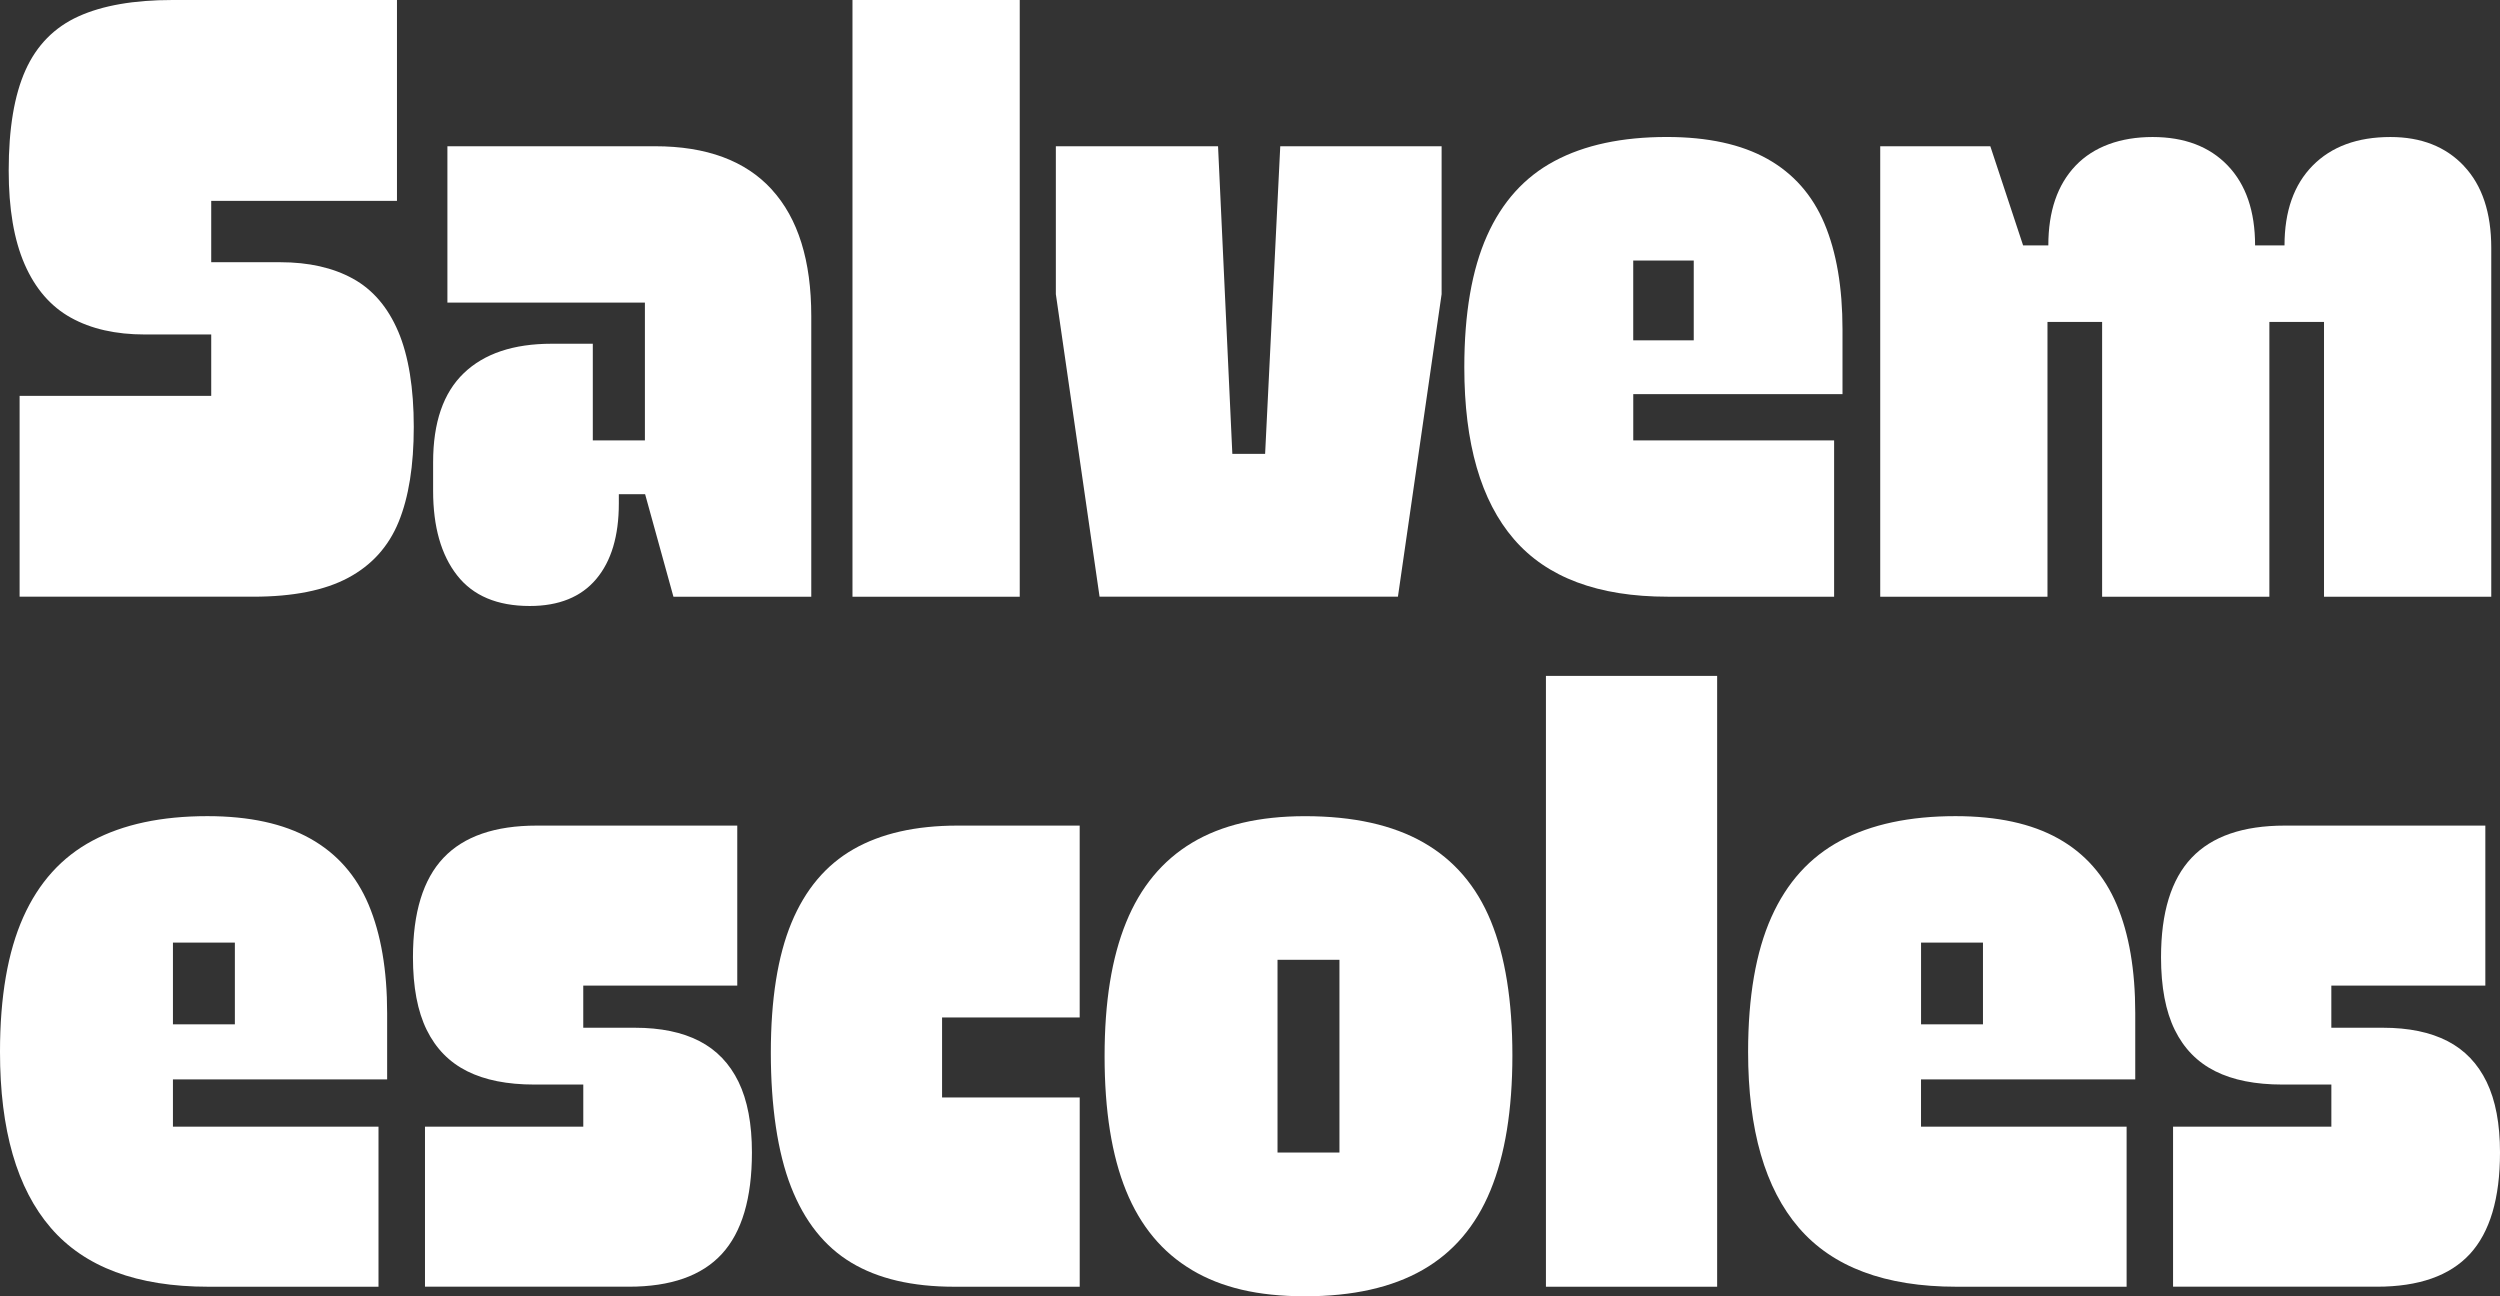 <svg id="Isolation_Mode" data-name="Isolation Mode" xmlns="http://www.w3.org/2000/svg" viewBox="0 0 796.09 412.75">
  <rect x="0" y="0" width="796.09" height="412.75" fill="#333333" stroke="none"/>
  <defs>
    <style>
      .cls-1 {
        fill: #fff;
        stroke-width: 0px;
      }
    </style>
  </defs>
  <path class="cls-1" d="M126.81,105.58c-3.3-7.76-8.12-13.38-14.45-16.86-6.33-3.48-14.05-5.22-23.15-5.22h-21.95v-19.54h59.15V0H54.95C42.64,0,32.65,1.74,24.98,5.22c-7.67,3.48-13.29,9.19-16.86,17.13-3.57,7.94-5.35,18.6-5.35,31.98,0,12.13,1.69,22.08,5.08,29.84,3.39,7.76,8.3,13.43,14.72,16.99,6.42,3.57,14.27,5.35,23.55,5.35h21.14v19.54H6.24v63.96h74.4c12.67,0,22.75-2.01,30.24-6.02,7.49-4.01,12.85-9.94,16.06-17.8,3.21-7.85,4.82-17.93,4.82-30.24s-1.65-22.61-4.95-30.38Z"/>
  <path class="cls-1" d="M245.77,60.35c-8.39-9.19-20.79-13.78-37.2-13.78h-66.1v49.78h62.89v43.89h-16.59v-30.78h-13.11c-12.14,0-21.46,3.12-27.97,9.37-6.52,6.25-9.77,15.7-9.77,28.37v9.1c0,11.42,2.54,20.39,7.63,26.9,5.09,6.52,12.8,9.77,23.15,9.77,9.27,0,16.33-2.86,21.14-8.56,4.82-5.71,7.22-13.74,7.22-24.09v-2.94h8.37l9.02,32.65h43.89v-89.39c0-17.66-4.19-31.09-12.58-40.28Z"/>
  <rect class="cls-1" x="271.46" width="53.26" height="190.02"/>
  <polygon class="cls-1" points="407.68 46.57 402.86 144.52 392.42 144.52 387.87 46.57 336.22 46.57 336.22 93.67 350.14 190.01 383.06 190.01 411.16 190.01 445.15 190.01 459.06 93.67 459.06 46.57 407.68 46.57"/>
  <path class="cls-1" d="M586.72,125.52v-20.61c0-13.38-1.92-24.62-5.75-33.72-3.84-9.1-9.9-15.96-18.2-20.61-8.3-4.64-18.96-6.96-31.98-6.96-14.28,0-26.18,2.54-35.73,7.63-9.55,5.08-16.73,13.03-21.54,23.82-4.82,10.8-7.23,24.76-7.23,41.88,0,24.27,5.26,42.51,15.79,54.73,10.53,12.22,26.85,18.33,48.98,18.33h52.99v-49.78h-63.96v-14.72h66.64ZM539.35,82.96v25.42h-19.27v-25.42h19.27Z"/>
  <path class="cls-1" d="M784.62,52.86c-5.8-6.16-13.61-9.23-23.42-9.23-10.53,0-18.78,3.04-24.76,9.1-5.98,6.07-8.97,14.54-8.97,25.42h-9.37c0-10.88-2.9-19.36-8.7-25.42-5.8-6.06-13.78-9.1-23.95-9.1s-18.69,3.04-24.49,9.1c-5.8,6.07-8.7,14.54-8.7,25.42h-8.03l-10.44-31.58h-35.06v143.45h53.26v-87.51h17.4v87.51h53.26v-87.51h17.4v87.51h53.26v-111.06c0-11.24-2.9-19.94-8.7-26.09Z"/>
  <path class="cls-1" d="M123.28,343.71v-21.09c0-13.7-1.97-25.2-5.89-34.52-3.93-9.32-10.14-16.34-18.63-21.09-8.49-4.75-19.41-7.12-32.74-7.12-14.61,0-26.8,2.6-36.57,7.81-9.77,5.21-17.12,13.33-22.05,24.38-4.93,11.05-7.4,25.34-7.4,42.87,0,24.84,5.39,43.52,16.16,56.02,10.77,12.51,27.49,18.77,50.13,18.77h54.24v-50.96H55.07v-15.07h68.21ZM74.79,300.16v26.03h-19.72v-26.03h19.72Z"/>
  <path class="cls-1" d="M222.72,331.52c5.48,2.83,9.63,7.17,12.47,13.01,2.83,5.85,4.25,13.34,4.25,22.46,0,14.61-3.2,25.39-9.59,32.33-6.39,6.94-16.26,10.41-29.59,10.41h-64.93v-50.95h50.41v-13.42h-15.61c-8.59,0-15.71-1.41-21.37-4.25-5.66-2.83-9.96-7.21-12.88-13.15-2.92-5.93-4.38-13.65-4.38-23.15,0-14.24,3.24-24.79,9.72-31.64,6.48-6.85,16.39-10.27,29.72-10.27h63.83v50.95h-49.04v13.42h16.44c8.22,0,15.07,1.42,20.55,4.25"/>
  <path class="cls-1" d="M343.81,323.99v-61.09h-38.9c-13.33,0-24.38,2.51-33.15,7.53-8.77,5.02-15.34,12.83-19.73,23.42-4.38,10.59-6.57,24.38-6.57,41.37s2.15,31.78,6.44,42.74c4.29,10.96,10.68,19,19.18,24.11,8.49,5.11,19.4,7.67,32.74,7.67h40v-60.27h-43.83v-25.48h43.83Z"/>
  <path class="cls-1" d="M379.55,404.4c-9.41-5.57-16.39-13.97-20.96-25.2-4.57-11.23-6.85-25.52-6.85-42.87s2.28-31.37,6.85-42.6c4.56-11.23,11.55-19.68,20.96-25.34,9.41-5.66,21.41-8.49,36.03-8.49,15.34,0,27.9,2.79,37.67,8.36,9.77,5.57,16.94,13.93,21.5,25.07,4.56,11.14,6.85,25.39,6.85,42.74s-2.33,31.69-6.99,43.01c-4.66,11.33-11.87,19.77-21.64,25.34-9.77,5.57-22.24,8.36-37.39,8.36s-26.62-2.79-36.03-8.36M406.81,367h19.72v-61.36h-19.72v61.36Z"/>
  <rect class="cls-1" x="492.28" y="215.23" width="54.52" height="194.51"/>
  <path class="cls-1" d="M679.94,343.71v-21.09c0-13.7-1.96-25.2-5.89-34.52-3.93-9.32-10.14-16.34-18.63-21.09-8.49-4.75-19.41-7.12-32.74-7.12-14.61,0-26.8,2.6-36.57,7.81-9.77,5.21-17.12,13.33-22.05,24.38-4.93,11.05-7.4,25.34-7.4,42.87,0,24.84,5.39,43.52,16.16,56.02,10.77,12.51,27.48,18.77,50.13,18.77h54.24v-50.96h-65.47v-15.07h68.21ZM631.45,300.16v26.03h-19.72v-26.03h19.72Z"/>
  <path class="cls-1" d="M779.38,331.52c5.48,2.83,9.63,7.17,12.46,13.01,2.83,5.85,4.25,13.34,4.25,22.46,0,14.61-3.2,25.39-9.59,32.33-6.4,6.94-16.26,10.41-29.59,10.41h-64.93v-50.95h50.41v-13.42h-15.61c-8.59,0-15.71-1.41-21.37-4.25-5.66-2.83-9.96-7.21-12.88-13.15-2.92-5.93-4.38-13.65-4.38-23.15,0-14.24,3.24-24.79,9.72-31.64,6.48-6.85,16.39-10.27,29.72-10.27h63.83v50.95h-49.04v13.42h16.44c8.22,0,15.07,1.42,20.55,4.25"/>
</svg>